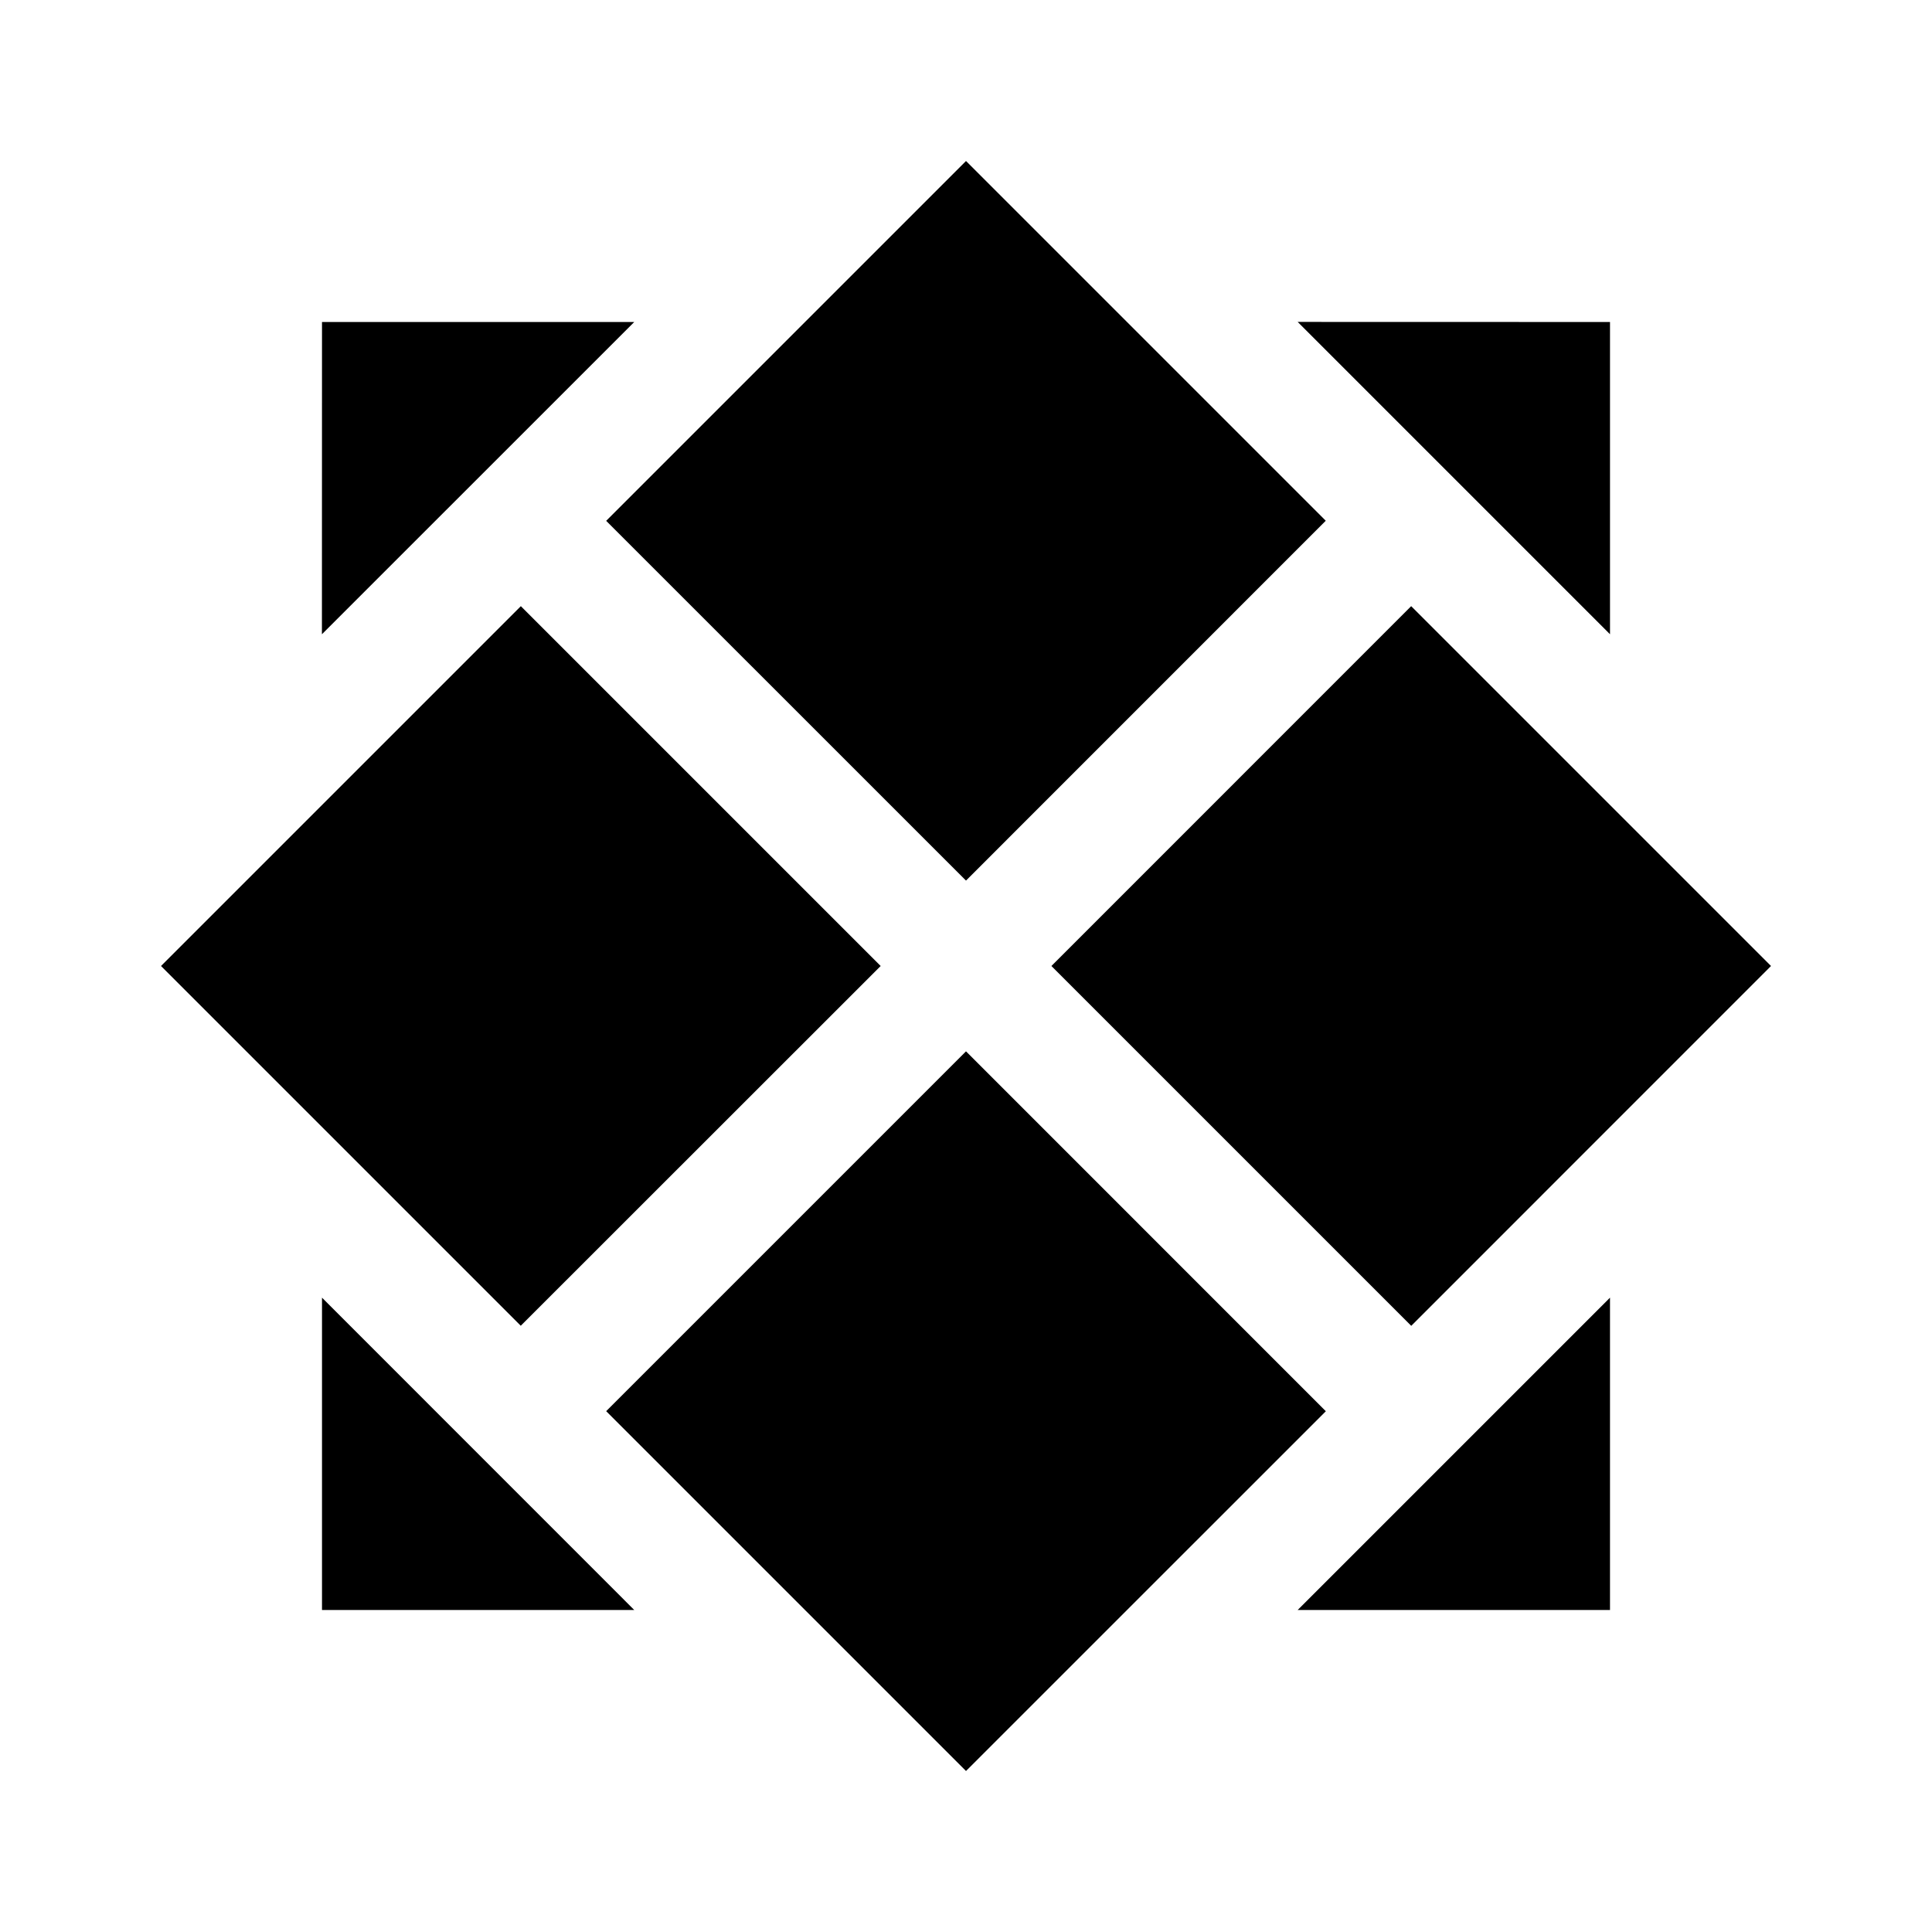 <svg fill="currentColor" height="24" viewBox="0 0 24 24" width="24" xmlns="http://www.w3.org/2000/svg"><path d="m12 13.06 4.47 4.471-4.47 4.469-4.47-4.47zm-8 3.06 3.879 3.88h-3.879zm16 0v3.88h-3.88zm-2.47-8.59 4.47 4.47-4.469 4.47-4.47-4.47zm-11.06 0 4.47 4.47-4.471 4.469-4.469-4.469zm5.53-5.53 4.469 4.469-4.469 4.47-4.47-4.469zm-4.121 2-3.88 3.879.001-3.879zm12.121 0v3.879l-3.88-3.88z" /></svg>